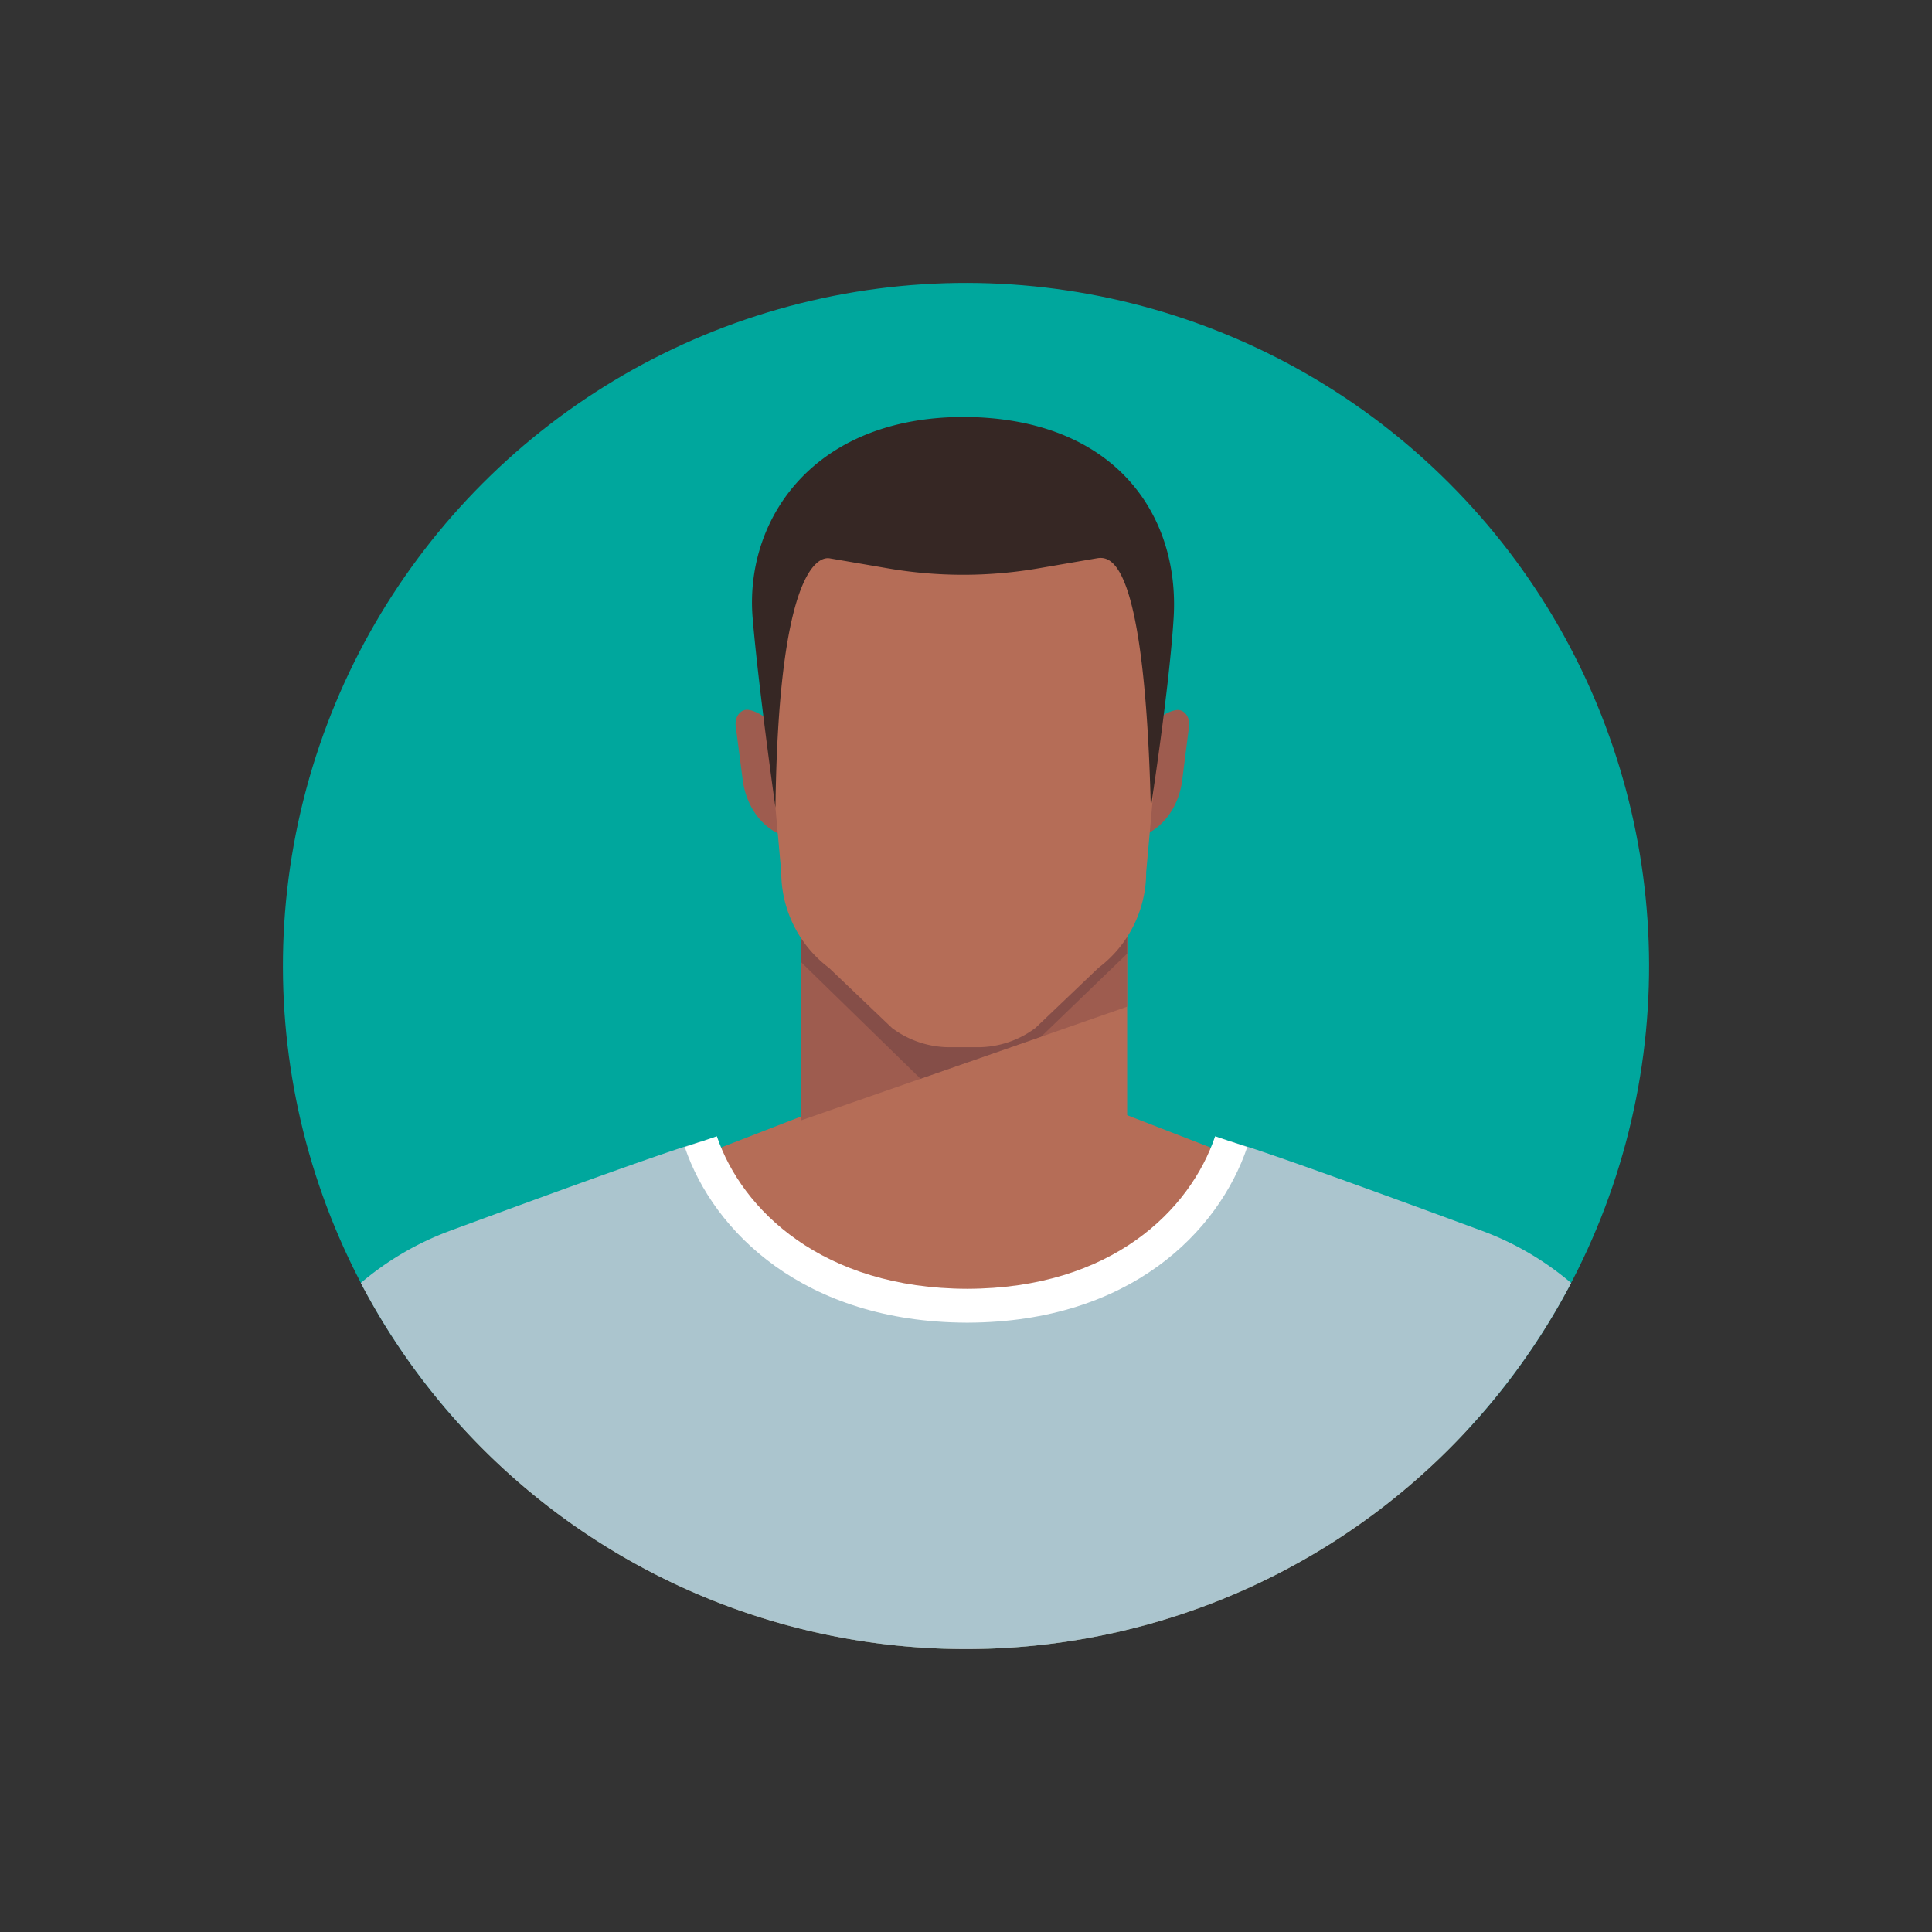 <svg xmlns="http://www.w3.org/2000/svg" width="248.995" height="248.995" viewBox="0 0 248.995 248.995">
  <rect x="0" y="0" width="248.995" height="248.995" fill="#333333" stroke="none"/>
  <g id="Group_79" data-name="Group 79" transform="translate(-1278.612 -437.588)">
    <circle id="Ellipse_25" data-name="Ellipse 25" cx="88.033" cy="88.033" r="88.033" transform="translate(1278.612 562.086) rotate(-45)" fill="#00a79d"/>
    <g id="Group_78" data-name="Group 78">
      <path id="Path_257" data-name="Path 257" d="M1467.814,621.771c-.451-13.117-4.228-25.073-14.531-29.065L1422.9,580.934H1383.26l-30.385,11.772c-10.287,3.985-14.068,15.909-14.53,29a88.018,88.018,0,0,0,129.469.065Z" fill="#b56d57"/>
      <path id="Path_258" data-name="Path 258" d="M1481.1,602.938a38.182,38.182,0,0,0-11.518-6.734c-13.36-4.931-28.367-10.384-32.3-11.476-4.564,9.955-15.957,21.09-34.021,21.142-18.066-.052-29.77-11.187-34.333-21.142-3.932,1.092-18.939,6.545-32.3,11.476a38.158,38.158,0,0,0-11.518,6.734,88.056,88.056,0,0,0,155.988,0Z" fill="#abc5ce"/>
      <path id="Path_259" data-name="Path 259" d="M1439.354,585.428l-4.135-1.4c-3.213,9.484-13.294,19.615-31.953,19.66-18.661-.045-29.052-10.176-32.265-19.66l-4.135,1.4c3.691,10.9,15.385,22.53,36.275,22.623v0l.125,0,.125,0v0C1424.277,607.958,1435.663,596.323,1439.354,585.428Z" fill="#fff"/>
      <g id="Group_77" data-name="Group 77">
        <path id="Path_260" data-name="Path 260" d="M1380.651,545.544l-.467-.1c-2.987-.663-5.367-3.636-5.845-7.3l-.907-6.961c-.166-1.273.706-2.317,1.743-2.087l.32.071a5.121,5.121,0,0,1,3.608,4.508Z" fill="#9e5c4f"/>
        <path id="Path_261" data-name="Path 261" d="M1424.683,545.587l.467-.1c2.985-.672,5.355-3.653,5.821-7.322l.886-6.963c.162-1.273-.714-2.315-1.75-2.082l-.32.072a5.121,5.121,0,0,0-3.593,4.52Z" fill="#9e5c4f"/>
        <g id="Group_76" data-name="Group 76">
          <rect id="Rectangle_14" data-name="Rectangle 14" width="42.035" height="30.92" transform="translate(1381.844 551.867)" fill="#b56d57"/>
          <path id="Path_262" data-name="Path 262" d="M1381.844,581.986l42.035-14.659v-15.46h-42.035Z" fill="#9e5c4f"/>
          <path id="Path_263" data-name="Path 263" d="M1381.844,561.578l15.406,15.035,15.537-5.418,11.092-10.7v-8.623h-42.035Z" fill="#854e48"/>
        </g>
        <path id="Path_264" data-name="Path 264" d="M1402.816,493.122c-14.192,0-26.321,11.505-26.321,25.7L1379.3,550a15.426,15.426,0,0,0,6.154,12.327l8.109,7.738a12.4,12.4,0,0,0,7.45,2.488h3.6a12.4,12.4,0,0,0,7.451-2.488l8.108-7.738A15.423,15.423,0,0,0,1426.33,550l2.807-31.177C1429.137,504.627,1417.008,493.122,1402.816,493.122Z" fill="#b56d57"/>
        <path id="Path_265" data-name="Path 265" d="M1402.813,491.328v0h-.139v0c-19.453.08-28.11,13.425-27.061,25.914.755,8.984,2.939,24.434,2.939,24.434h0c.378-29.855,5.262-32.429,7-32.129l7.5,1.291a57.1,57.1,0,0,0,19.377,0l7.5-1.291c1.739-.3,6.188-.429,7,32.129h0s2.384-15.435,2.939-24.434C1430.695,503.921,1422.266,491.408,1402.813,491.328Z" fill="#362724"/>
      </g>
    </g>
  </g>
</svg>
